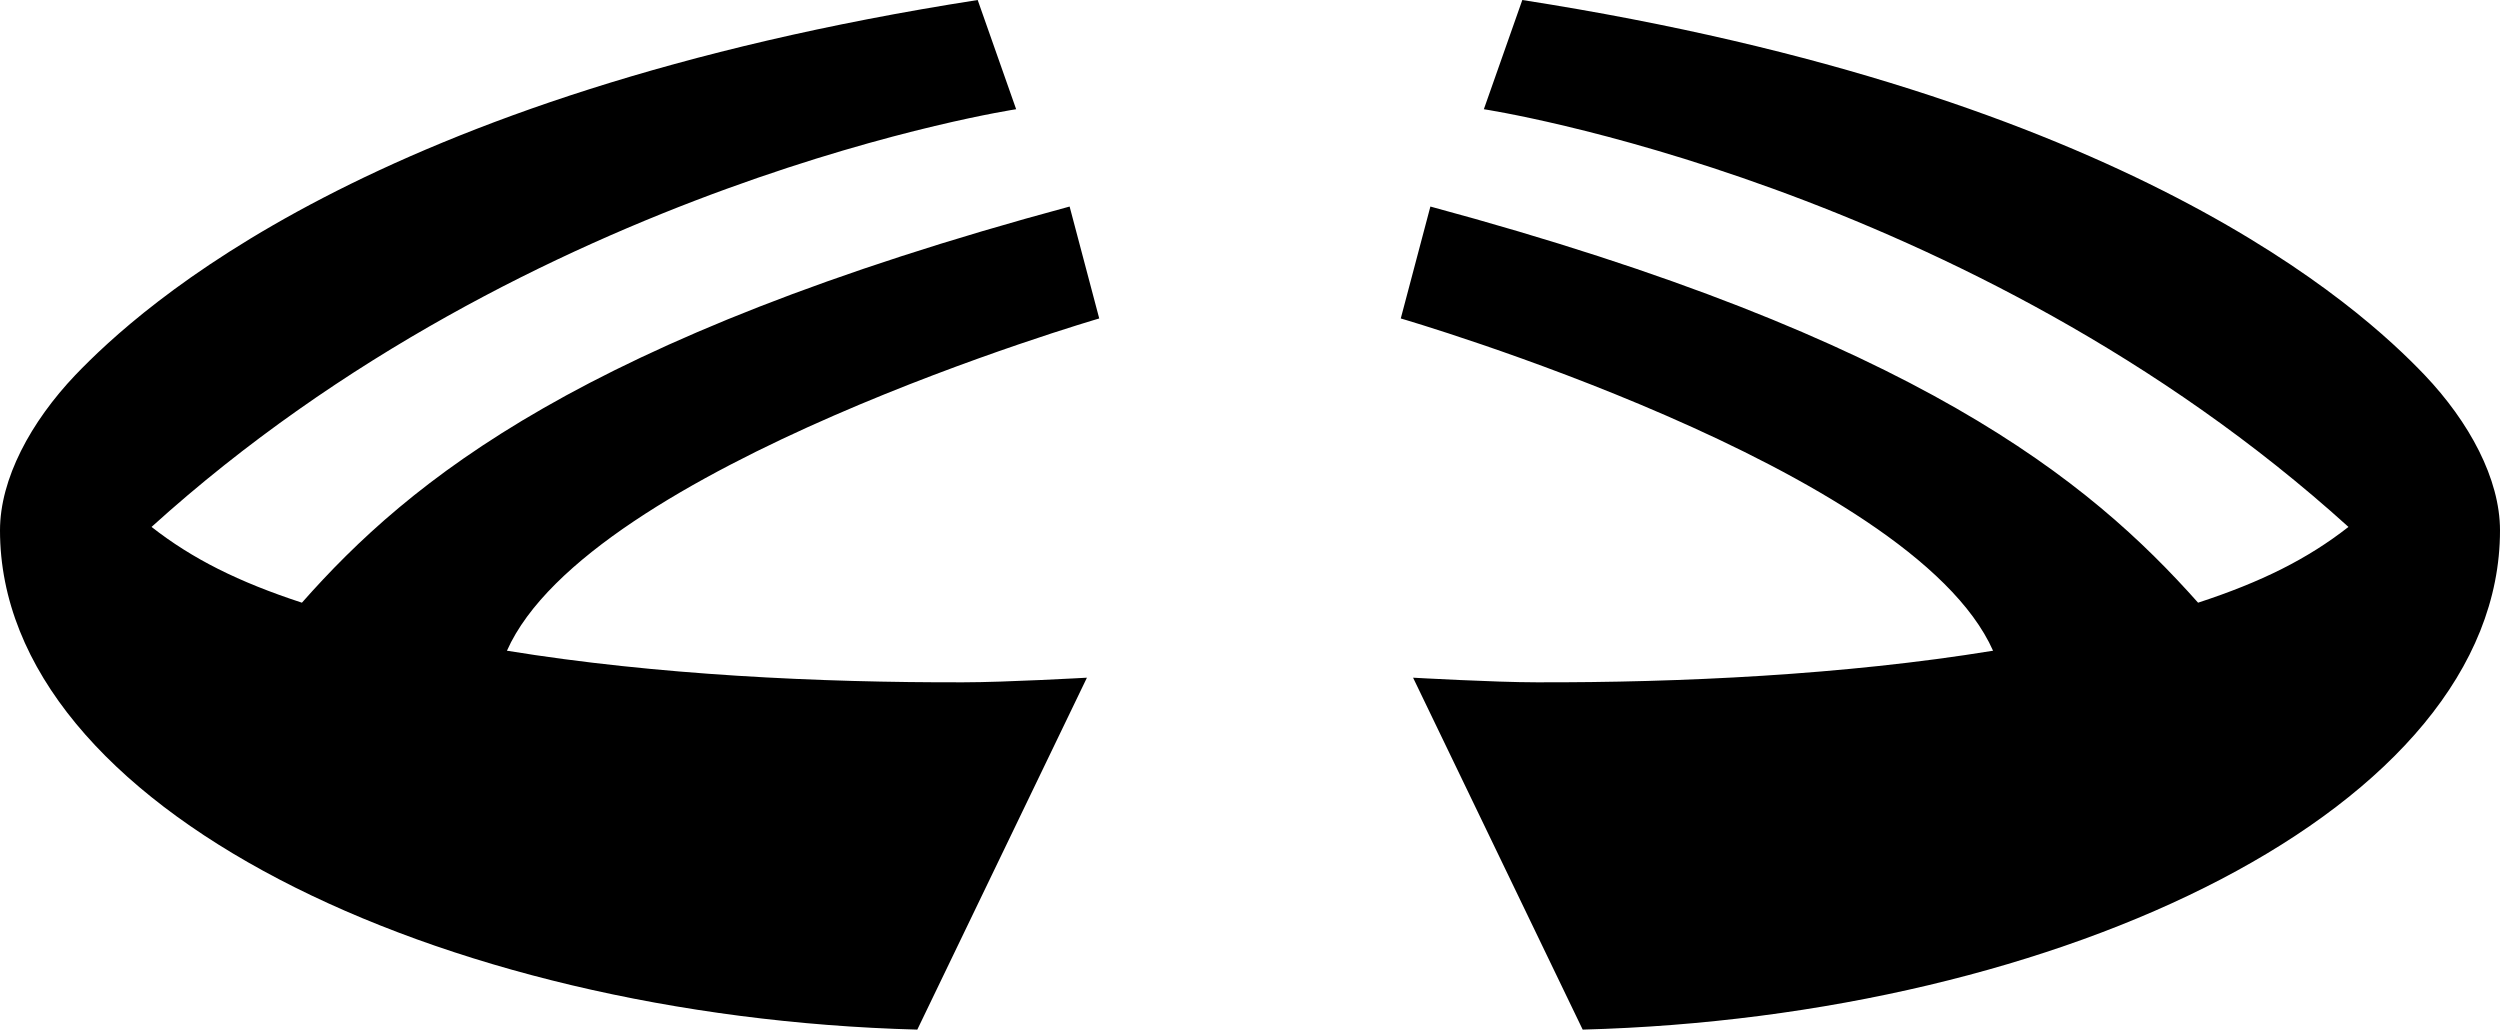 <?xml version="1.0" encoding="UTF-8"?><svg id="Layer_1" xmlns="http://www.w3.org/2000/svg" viewBox="0 0 65 26.77"><path d="M13.18,16.92c2.12-4.78,15.4-8.64,15.4-8.64l-.77-2.91C15.14,8.79,10.66,12.49,7.85,15.67c-1.65-.54-2.85-1.14-3.91-1.97C13.84,4.74,26.42,2.84,26.42,2.84l-1-2.84C9.65,2.46,3.64,8,1.96,9.75c-1.16,1.22-1.96,2.7-1.96,4.04,0,7.21,11.39,12.65,23.85,12.98l4.41-9.15s-2.12,.12-3.21,.12c-3.72,.01-7.99-.19-11.86-.82Z"/><path d="M51.82,16.92c-2.12-4.78-15.4-8.64-15.4-8.64l.77-2.91c12.66,3.42,17.14,7.13,19.96,10.3,1.65-.54,2.85-1.14,3.91-1.97C51.16,4.74,38.58,2.84,38.58,2.84l1-2.84c15.77,2.46,21.79,8,23.46,9.75,1.16,1.22,1.96,2.7,1.96,4.04,0,7.21-11.39,12.65-23.85,12.98l-4.41-9.15s2.12,.12,3.21,.12c3.72,.01,8-.19,11.86-.82Z"/></svg>